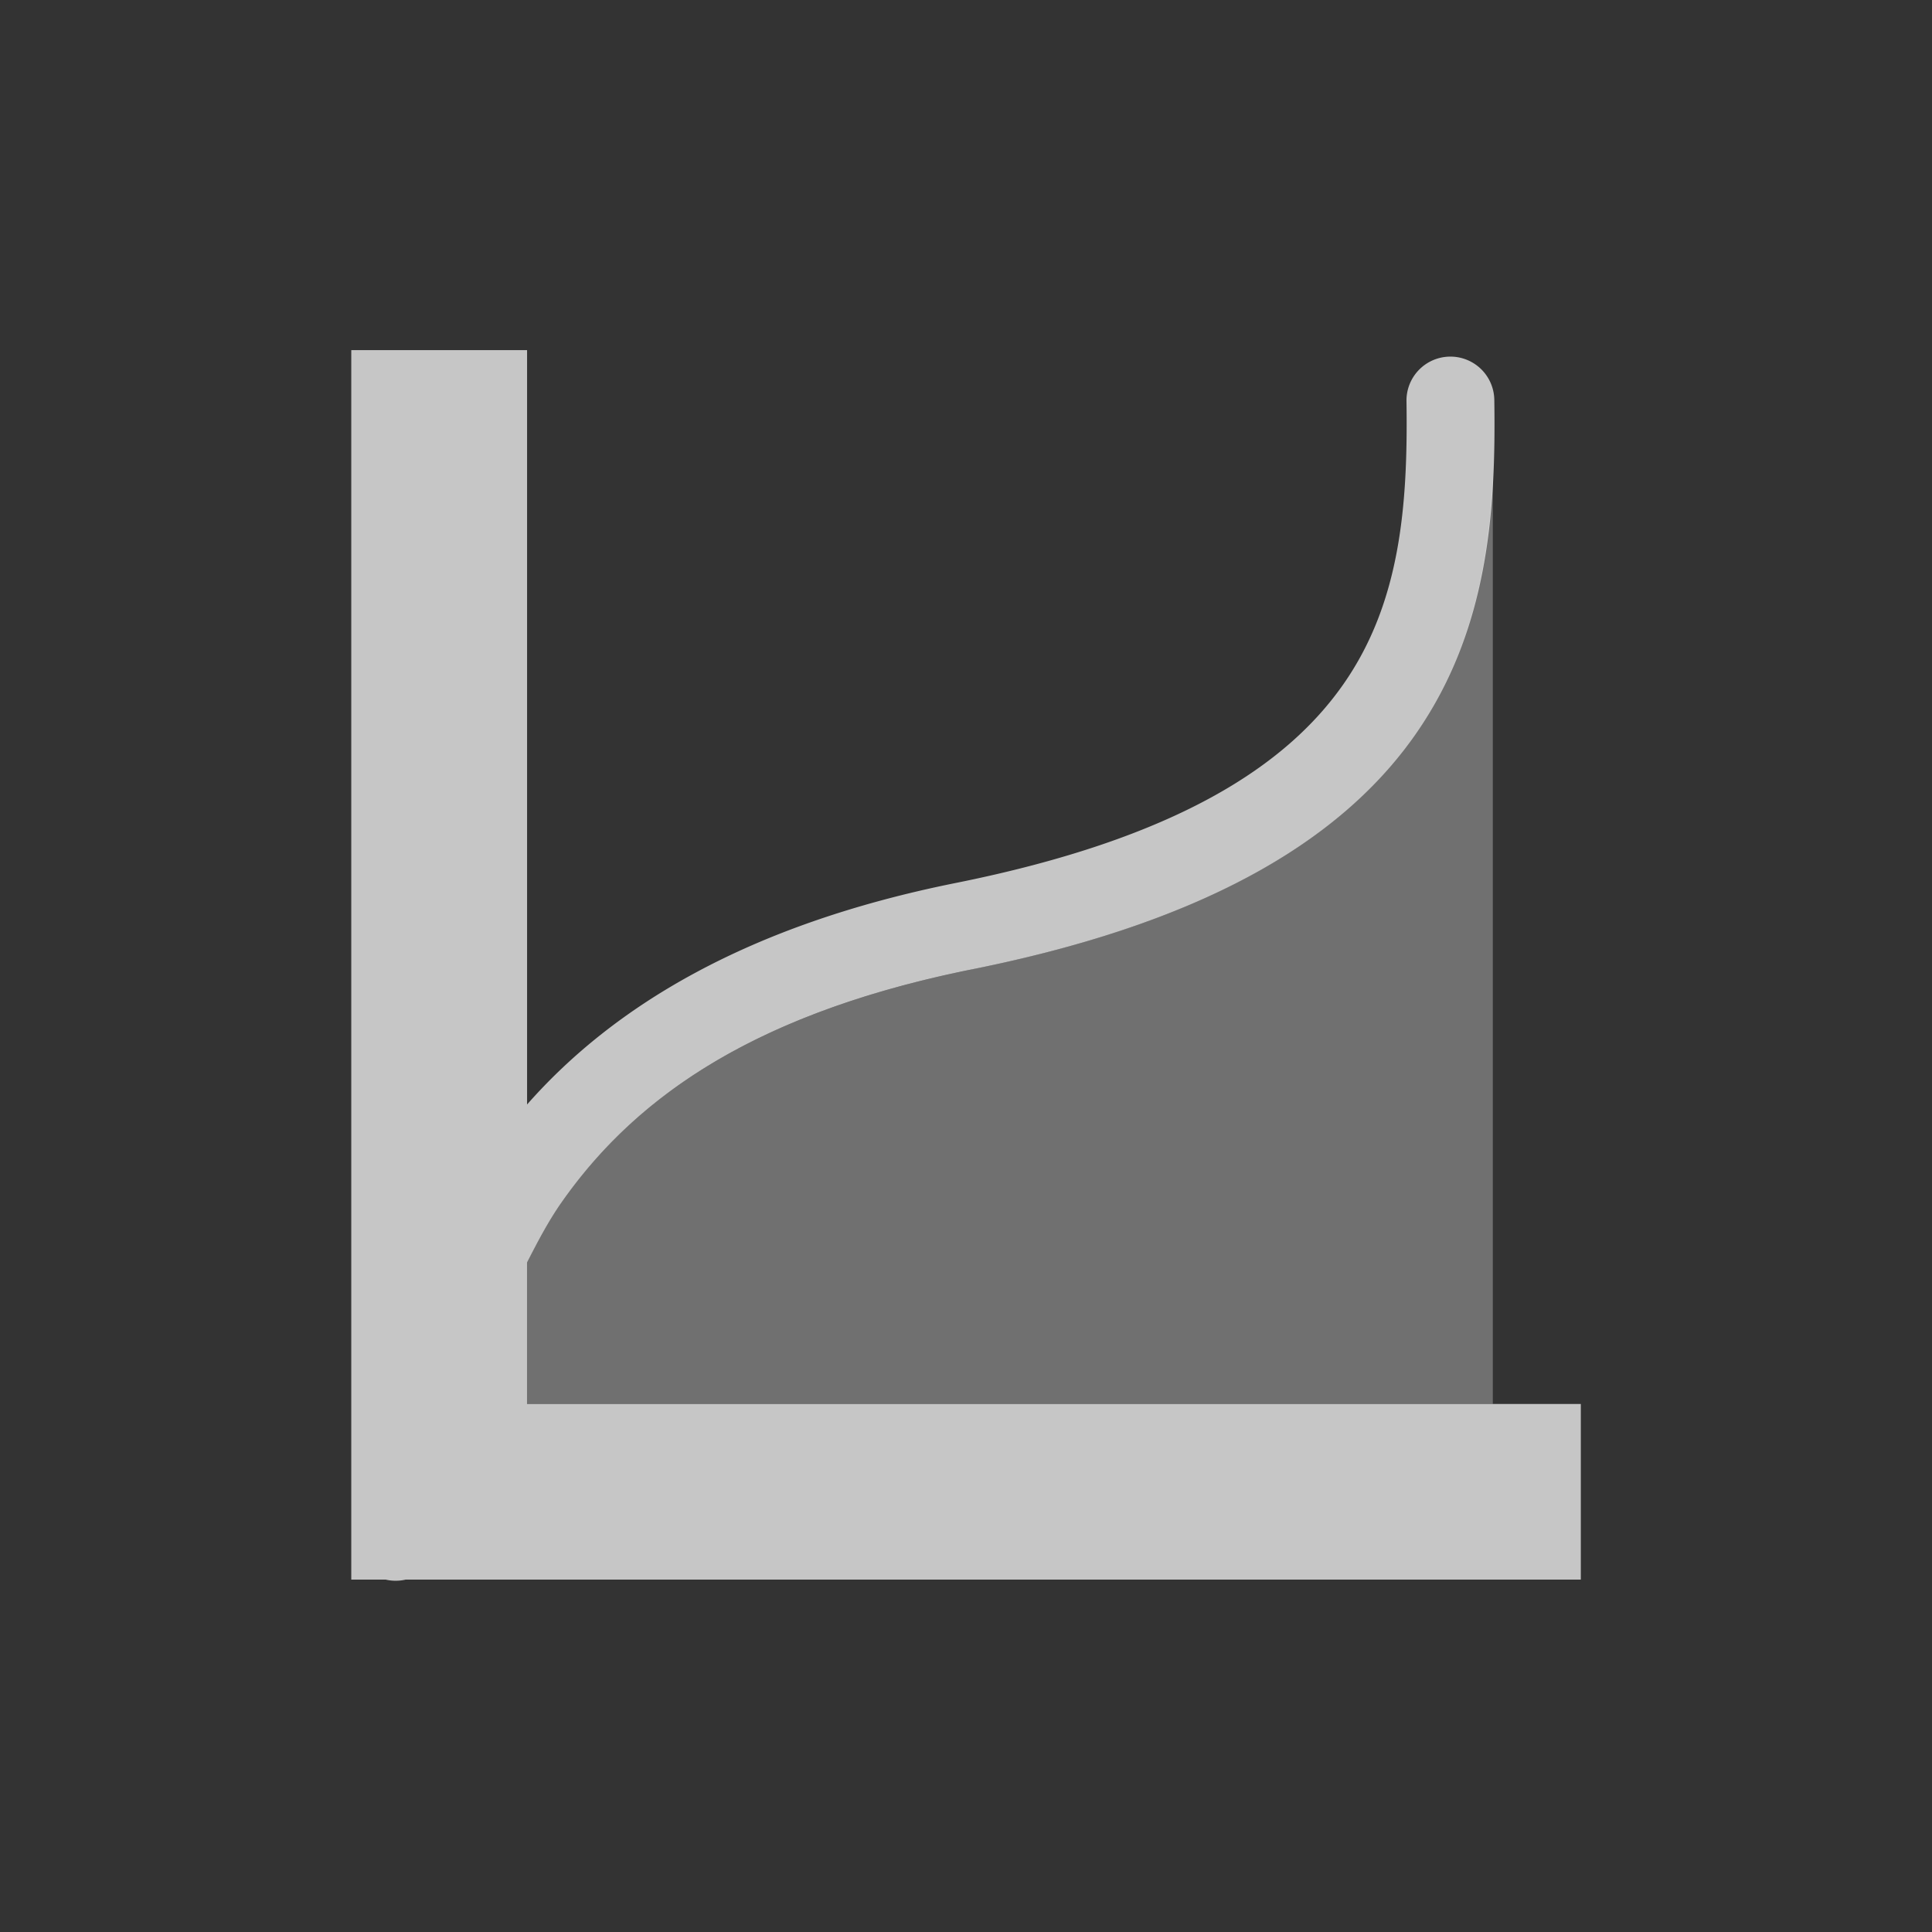 <?xml version="1.0" encoding="UTF-8" standalone="no"?>
<!-- Created with Inkscape (http://www.inkscape.org/) -->
<svg id="svg7384" xmlns:rdf="http://www.w3.org/1999/02/22-rdf-syntax-ns#" style="enable-background:new" xmlns="http://www.w3.org/2000/svg" xmlns:osb="http://www.openswatchbook.org/uri/2009/osb" height="22" width="22" version="1.1" xmlns:cc="http://creativecommons.org/ns#" xmlns:dc="http://purl.org/dc/elements/1.1/">
 <rect width="100%" height="100%" fill="#333333" stroke="none"/>
 <title id="title8473">Paper Symbolic Icon Theme</title>
 <g id="layer12" transform="translate(-465 -85)">
  <g id="g4139" transform="translate(3 2.987)" fill="#fff">
   <path id="rect46078" opacity=".72" style="color:#ffffff;enable-background:new" d="m466 86v12 2h0.391a0.5 0.5 0 0 0 0.229 0h1.381 12v-2h-12v-1.611c0.12-0.233 0.24-0.466 0.393-0.684 0.817-1.164 2.146-2.146 4.684-2.656 2.674-0.538 4.213-1.484 5.045-2.68 0.832-1.196 0.911-2.559 0.893-3.797a0.5 0.5 0 0 0 -0.514 -0.498 0.5 0.5 0 0 0 -0.486 0.514c0.017 1.182-0.07 2.284-0.715 3.211-0.645 0.927-1.893 1.762-4.42 2.269-2.354 0.473-3.884 1.392-4.879 2.522v-8.59h-2z"/>
   <path id="path46084" opacity=".3" style="color:#ffffff;enable-background:new" d="m479 87.4c-0.043 0.999-0.229 2.034-0.879 2.969-0.832 1.196-2.371 2.142-5.045 2.68-2.537 0.51-3.867 1.493-4.684 2.656-0.153 0.218-0.273 0.451-0.393 0.684v1.611h11v-10.6z"/>
  </g>
 </g>
</svg>
